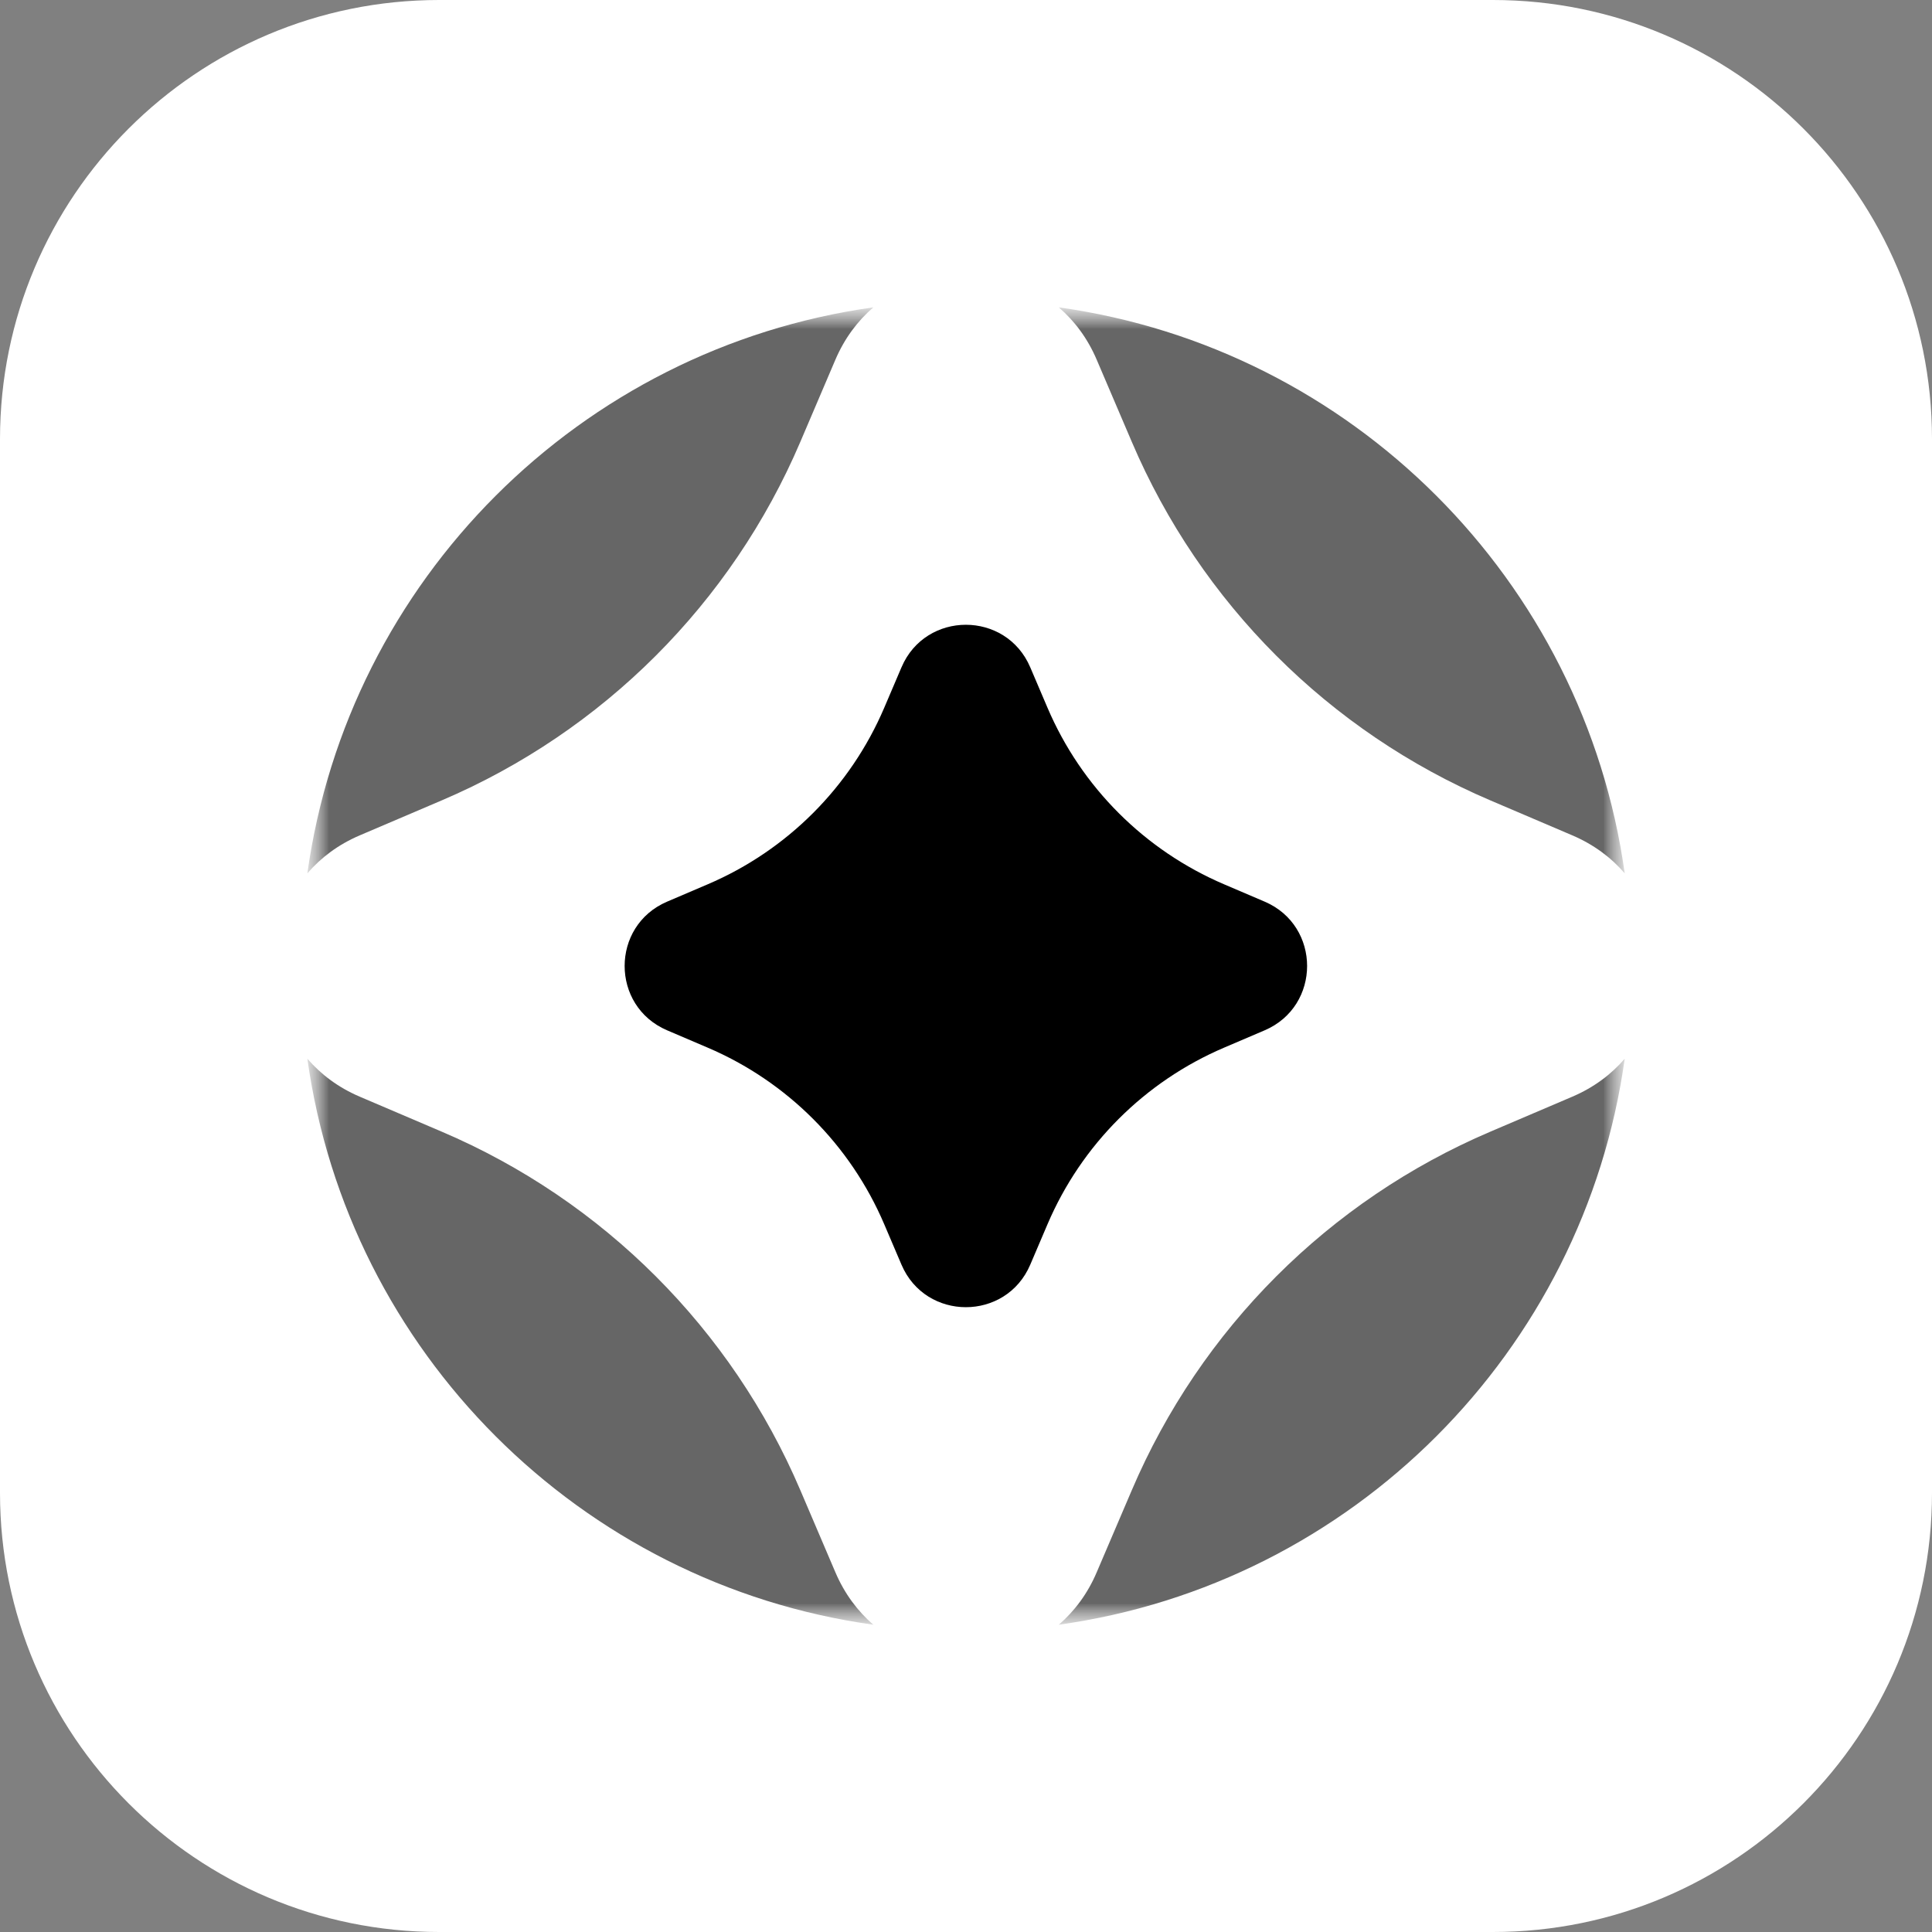 <svg width="44" height="44" viewBox="0 0 44 44" fill="none" xmlns="http://www.w3.org/2000/svg">
<rect x="0" y="0" width="44" height="44" fill="#808080" stroke="none"/>
<path d="M0 10C0 4.477 4.477 0 10 0H34C39.523 0 44 4.477 44 10V34C44 39.523 39.523 44 34 44H10C4.477 44 0 39.523 0 34V10Z" fill="white"/>
<mask id="mask0_2117_20198" style="mask-type:luminance" maskUnits="userSpaceOnUse" x="7" y="7" width="30" height="30">
<path d="M37 7H7V37H37V7Z" fill="white"/>
</mask>
<g mask="url(#mask0_2117_20198)">
<mask id="mask1_2117_20198" style="mask-type:luminance" maskUnits="userSpaceOnUse" x="7" y="7" width="30" height="30">
<path d="M37 7H7V37H37V7Z" fill="white"/>
</mask>
<g mask="url(#mask1_2117_20198)">
<path d="M24.977 8.193L25.776 10.063C27.343 13.735 30.267 16.66 33.939 18.227L35.809 19.025C36.298 19.234 36.696 19.533 37.002 19.89C36.071 13.212 30.79 7.931 24.113 7C24.469 7.306 24.769 7.704 24.977 8.193Z" fill="black" fill-opacity="0.6"/>
<path d="M8.193 19.025L10.063 18.227C13.735 16.66 16.66 13.735 18.227 10.063L19.025 8.193C19.234 7.704 19.534 7.306 19.889 7C13.212 7.931 7.931 13.212 7 19.89C7.307 19.533 7.704 19.234 8.193 19.025Z" fill="black" fill-opacity="0.6"/>
<path d="M35.809 24.976L33.939 25.774C30.267 27.341 27.343 30.266 25.776 33.938L24.977 35.807C24.769 36.297 24.469 36.695 24.113 37.002C30.79 36.07 36.071 30.788 37.002 24.111C36.696 24.468 36.298 24.767 35.809 24.976Z" fill="black" fill-opacity="0.6"/>
<path d="M19.025 35.807L18.227 33.938C16.66 30.266 13.735 27.341 10.063 25.774L8.193 24.976C7.704 24.767 7.307 24.468 7 24.111C7.931 30.788 13.212 36.07 19.889 37.002C19.534 36.695 19.234 36.297 19.025 35.807Z" fill="black" fill-opacity="0.6"/>
</g>
<path d="M15.194 20.534L16.116 20.14C17.925 19.368 19.366 17.927 20.138 16.118L20.531 15.197C21.082 13.906 22.912 13.906 23.463 15.197L23.856 16.118C24.628 17.927 26.07 19.368 27.879 20.14L28.801 20.534C30.091 21.085 30.091 22.914 28.801 23.465L27.879 23.859C26.07 24.631 24.628 26.072 23.856 27.882L23.463 28.803C22.912 30.093 21.082 30.093 20.531 28.803L20.138 27.882C19.366 26.072 17.925 24.631 16.116 23.859L15.194 23.465C13.903 22.914 13.903 21.085 15.194 20.534Z" fill="black"/>
</g>
</svg>
